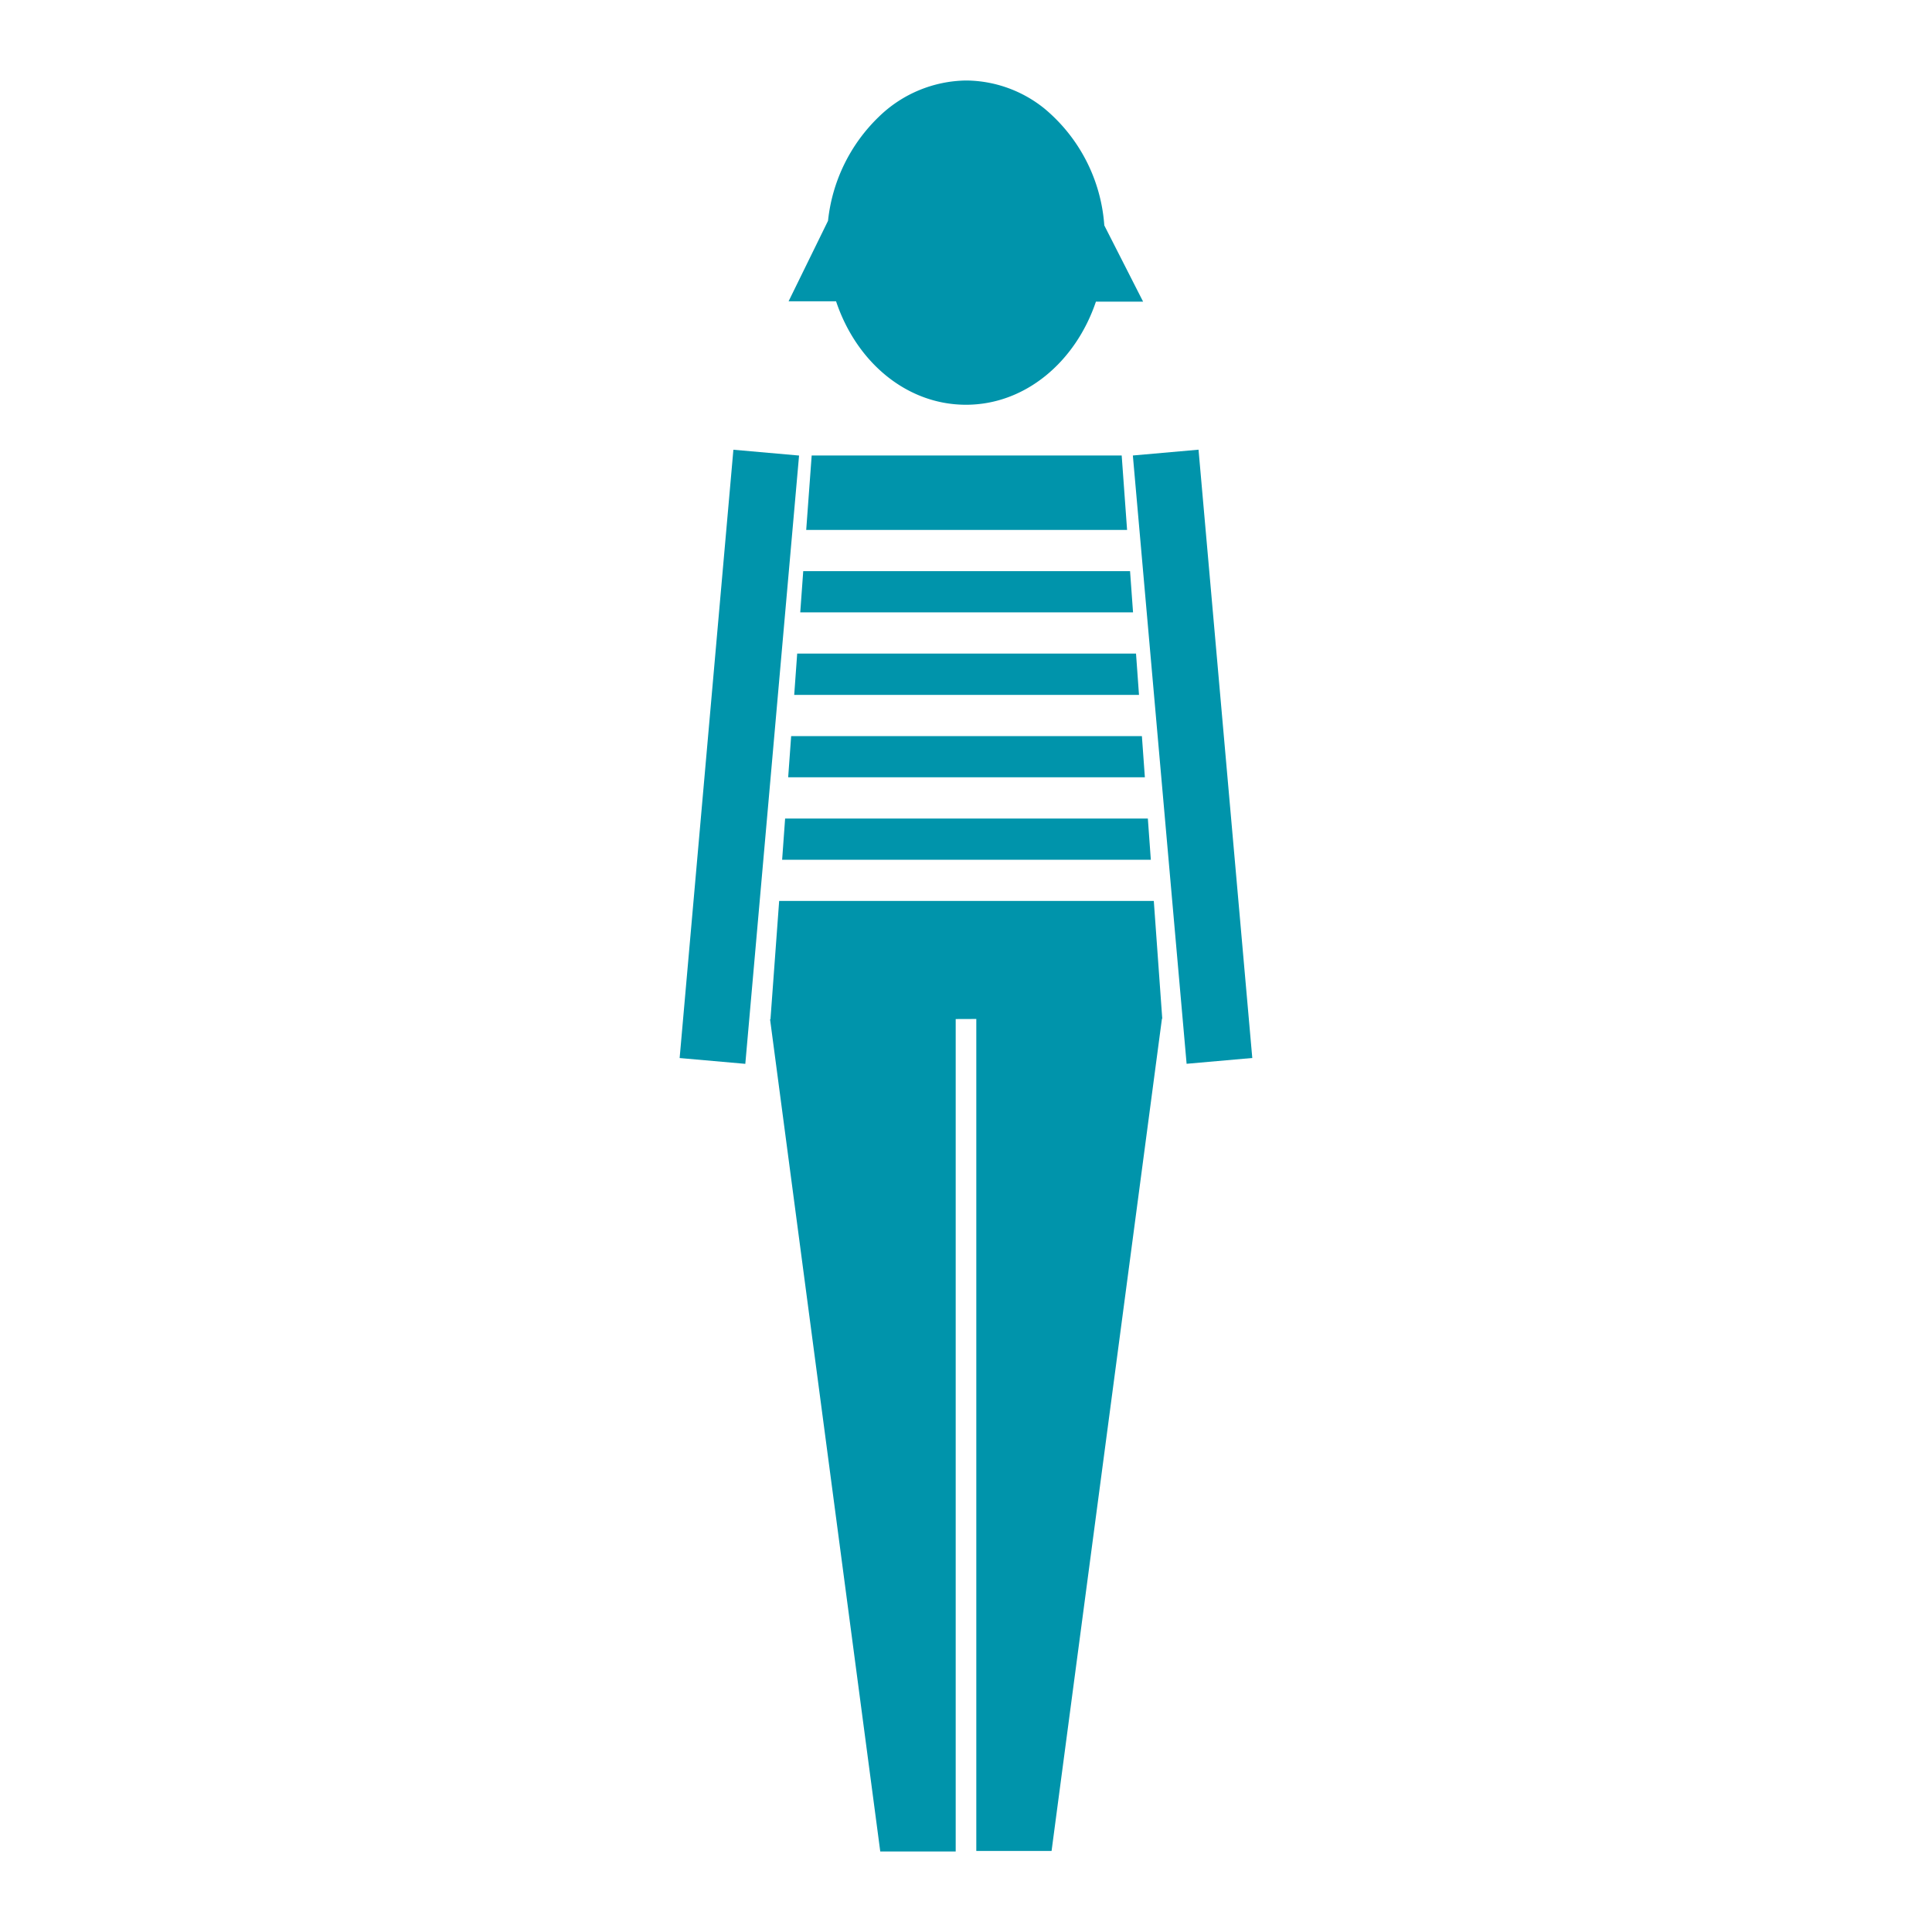 <?xml version="1.0" encoding="UTF-8" standalone="no"?>
<svg
   xmlns:dc="http://purl.org/dc/elements/1.1/"
   xmlns:cc="http://creativecommons.org/ns#"
   xmlns:rdf="http://www.w3.org/1999/02/22-rdf-syntax-ns#"
   xmlns:svg="http://www.w3.org/2000/svg"
   xmlns="http://www.w3.org/2000/svg"
   xmlns:sodipodi="http://sodipodi.sourceforge.net/DTD/sodipodi-0.dtd"
   xmlns:inkscape="http://www.inkscape.org/namespaces/inkscape"
   id="Calque_1"
   data-name="Calque 1"
   viewBox="0 0 240 240"
   version="1.1"
   sodipodi:docname="femme.svg"
   inkscape:version="0.92.4 (5da689c313, 2019-01-14)">
  <defs
     id="defs23" />
  <sodipodi:namedview
     pagecolor="#ffffff"
     bordercolor="#666666"
     borderopacity="1"
     objecttolerance="10"
     gridtolerance="10"
     guidetolerance="10"
     inkscape:pageopacity="0"
     inkscape:pageshadow="2"
     inkscape:window-width="1920"
     inkscape:window-height="1017"
     id="namedview21"
     showgrid="false"
     inkscape:zoom="0.98333333"
     inkscape:cx="120"
     inkscape:cy="120"
     inkscape:window-x="-8"
     inkscape:window-y="-8"
     inkscape:window-maximized="1"
     inkscape:current-layer="Calque_1" />
  <path
     d="M120,50.28c7.36,0,13.61-5.32,16.14-12.81H142L137.18,28a20.78,20.78,0,0,0-7.42-14.5A15.65,15.65,0,0,0,120,10a15.84,15.84,0,0,0-10.82,4.5,21,21,0,0,0-6.32,12.93l-4.9,10h5.9C106.39,45,112.64,50.28,120,50.28"
     id="path2"
     style="fill:#0094ab;fill-opacity:1" />
  <polygon
     points="98.28 91.44 97.91 96.56 142.22 96.56 141.85 91.44 98.28 91.44"
     id="polygon4"
     style="fill:#0094ab;fill-opacity:1" />
  <polygon
     points="97.16 106.8 142.96 106.8 142.59 101.68 97.53 101.68 97.16 106.8"
     id="polygon6"
     style="fill:#0094ab;fill-opacity:1" />
  <polygon
     points="100.83 56.58 100.15 65.83 140.01 65.83 139.34 56.58 100.83 56.58"
     id="polygon8"
     style="fill:#0094ab;fill-opacity:1" />
  <polygon
     points="96.79 111.92 95.71 126.62 95.66 126.62 109.35 230 118.72 230 118.72 126.59 121.28 126.58 121.28 229.93 130.63 229.93 144.34 126.55 144.38 126.55 143.33 111.92 96.79 111.92"
     id="polygon10"
     style="fill:#0094ab;fill-opacity:1" />
  <polygon
     points="99.03 81.19 98.66 86.32 141.49 86.32 141.12 81.19 99.03 81.19"
     id="polygon12"
     style="fill:#0094ab;fill-opacity:1" />
  <polygon
     points="99.78 70.95 99.41 76.07 140.75 76.07 140.38 70.95 99.78 70.95"
     id="polygon14"
     style="fill:#0094ab;fill-opacity:1" />
  <rect
     x="53.92"
     y="89.91"
     width="75.86"
     height="8.19"
     transform="translate(-9.88 177.23) rotate(-84.95)"
     id="rect16"
     style="fill:#0094ab;fill-opacity:1" />
  <rect
     x="144.05"
     y="56.08"
     width="8.19"
     height="75.86"
     transform="translate(-7.7 13.4) rotate(-5.05)"
     id="rect18"
     style="fill:#0094ab;fill-opacity:1" />
</svg>
